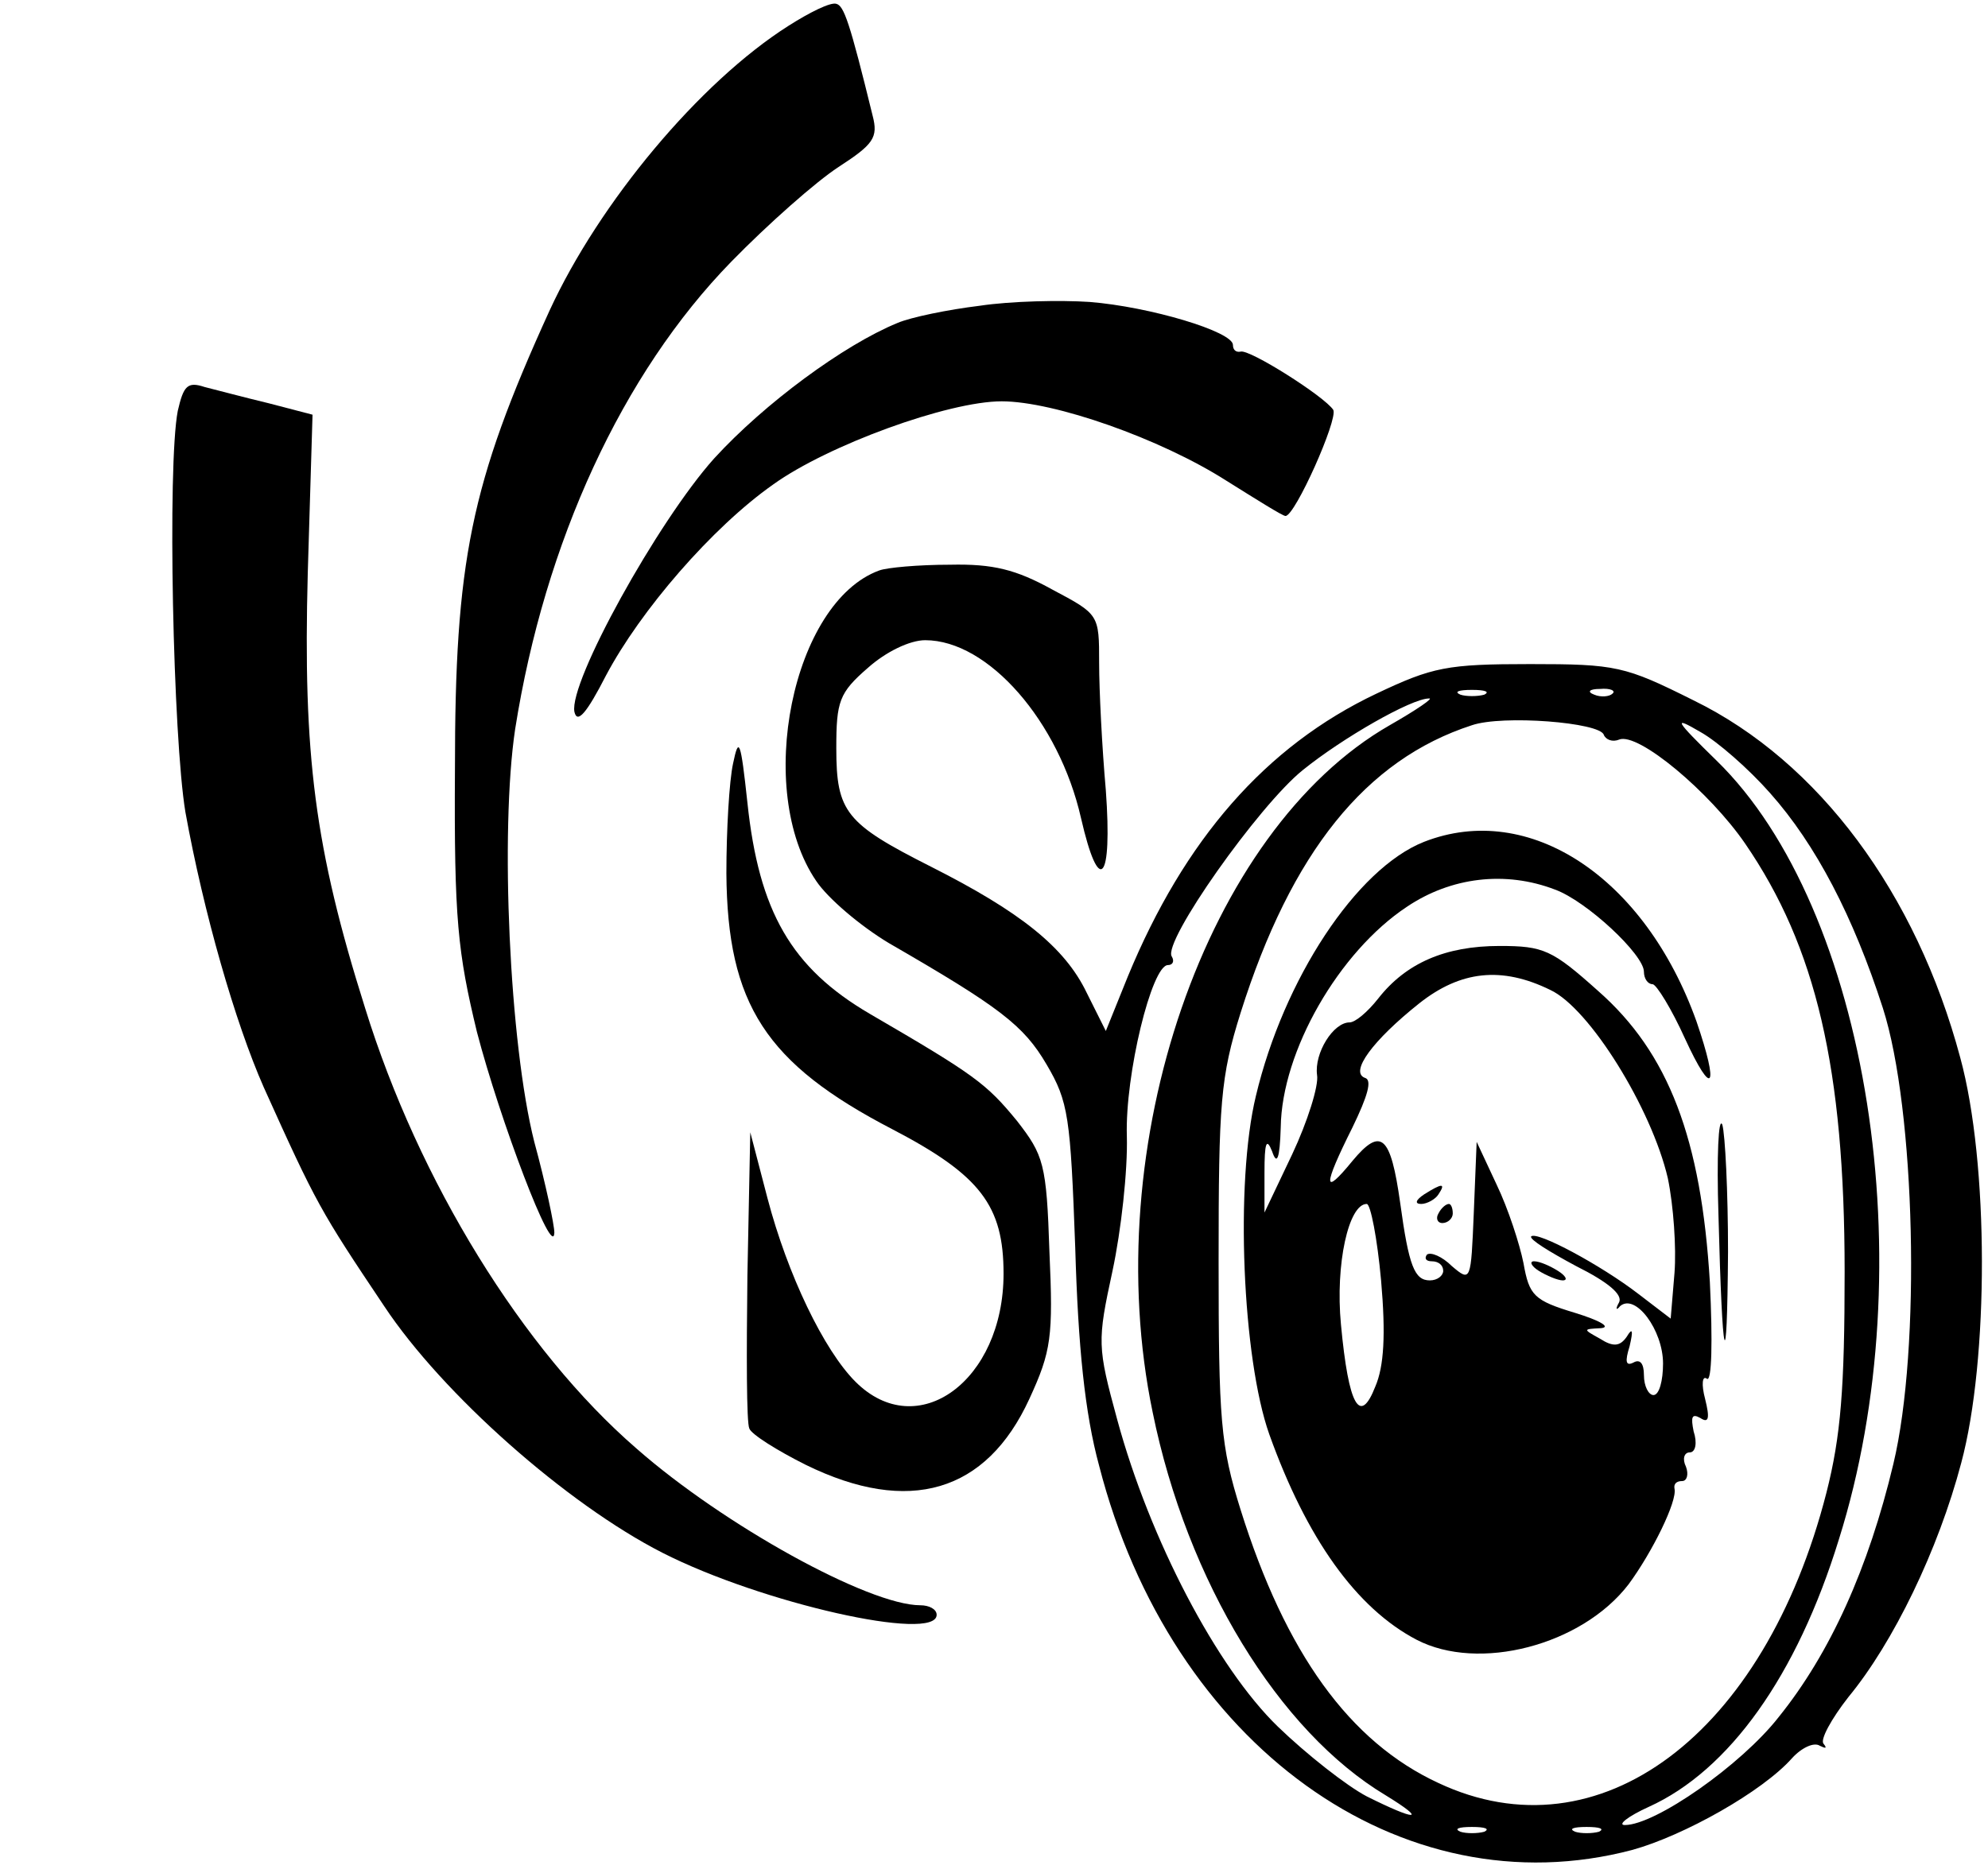 <?xml version="1.0" encoding="UTF-8" standalone="yes"?>
<!-- Created with sK1/UniConvertor (http://sk1project.org/) -->
<svg xmlns="http://www.w3.org/2000/svg" xmlns:xlink="http://www.w3.org/1999/xlink"
  width="208pt" height="196pt" viewBox="0 0 208 196"
  fill-rule="evenodd">
<g>
<g>
<path style="stroke:none; fill:#000000" d="M 82.5 2.7C 73.2 8.6 62.7 21.2 57.5 32.5C 49.2 50.7 47.6 58.8 47.6 80.5C 47.5 96.2 47.9 99.7 49.9 108C 52.3 117.2 57.9 132 58 129C 58 128.2 57.1 123.9 55.9 119.5C 53.3 109.2 52.3 87 53.9 76.3C 57 56.7 65.1 39.1 76.5 27.4C 80.4 23.4 85.4 19 87.7 17.5C 91.4 15.1 91.9 14.4 91.3 12.1C 88.9 2.3 88.3 0.6 87.5 0.4C 86.9 0.2 84.7 1.3 82.5 2.7z"/>
<path style="stroke:none; fill:#000000" d="M 102.5 32C 99.2 32.4 95.3 33.2 93.9 33.8C 88.3 36.1 80 42.2 74.7 48C 68.8 54.6 59.5 71.4 60.1 74.5C 60.4 75.8 61.4 74.6 63.4 70.7C 67 63.9 74.5 55.2 80.9 50.7C 86.6 46.6 99.2 42 104.8 42C 110.3 42 121.4 45.9 128.3 50.3C 131.5 52.3 134.2 54 134.5 54C 135.5 54 140 43.9 139.5 42.9C 138.6 41.5 130.7 36.5 129.8 36.8C 129.3 36.9 129 36.6 129 36.1C 129 34.7 120.3 32.1 114 31.6C 111 31.4 105.8 31.5 102.5 32z"/>
<path style="stroke:none; fill:#000000" d="M 18.6 43C 17.5 48.7 18.1 77.2 19.4 85C 21.3 95.5 24.6 107 27.6 113.8C 33.1 126 33.5 126.7 40.2 136.7C 46.3 145.9 59.3 157.4 69.3 162.5C 79.7 167.8 98 171.9 98 169C 98 168.4 97.2 168 96.3 168C 90.9 168 75.7 159.6 66.6 151.6C 54.7 141.3 43.8 123.6 38.2 105.5C 32.9 88.7 31.7 79 32.2 60L 32.7 43.4L 28.1 42.2C 25.6 41.6 22.6 40.8 21.4 40.5C 19.6 39.9 19.2 40.4 18.6 43z"/>
<path style="stroke:none; fill:#000000" d="M 92 59.7C 82.9 63 78.9 82.7 85.4 92.2C 86.6 94 90 96.9 93 98.7C 104.6 105.4 107.1 107.3 109.5 111.4C 111.8 115.3 112 116.9 112.5 130.6C 112.8 140.9 113.5 147.9 115 153.4C 122.5 182.6 146.6 200 170.8 193.6C 176.2 192.1 184.4 187.5 187.5 184C 188.5 182.9 189.8 182.3 190.4 182.7C 191 183 191.2 183 190.8 182.5C 190.4 182.1 191.6 179.9 193.4 177.6C 198.1 171.9 202.8 162.2 205.2 153.1C 208.1 142.3 208.1 121.7 205.1 110.7C 200.5 93.5 190.3 79.7 177.2 73.3C 170 69.7 169.1 69.5 160.1 69.5C 151.4 69.5 149.9 69.8 144 72.6C 132.4 78.1 123.9 87.9 118 102.2L 115.7 107.9L 113.7 103.9C 111.4 99.1 106.7 95.4 97.4 90.7C 88.5 86.2 87.5 85 87.5 78.3C 87.5 73.4 87.8 72.5 90.8 69.9C 92.7 68.2 95.2 67 96.8 67C 103.4 67 110.8 75.5 113.1 85.6C 115 93.9 116.4 92.3 115.7 82.7C 115.3 78.2 115 72.2 115 69.4C 115 64.3 115 64.3 110.1 61.7C 106.3 59.6 103.9 59 99.4 59.1C 96.1 59.1 92.8 59.4 92 59.7zM 155.3 72.7C 154.6 72.9 153.4 72.9 152.8 72.7C 152.1 72.4 152.6 72.2 154 72.2C 155.4 72.2 155.9 72.4 155.3 72.7zM 168.7 72.6C 168.4 72.9 167.5 73 166.8 72.7C 166 72.4 166.3 72.1 167.4 72.1C 168.5 72 169.1 72.3 168.7 72.6zM 145.4 75.9C 126.2 86.9 114.8 119.9 120.6 147.8C 124.2 165.5 133.8 181.2 145 187.9C 149.4 190.6 148.2 190.6 143 188C 140.9 186.9 136.7 183.6 133.7 180.7C 127.3 174.5 120.3 161.1 116.9 148.6C 114.8 140.9 114.8 140.4 116.4 133C 117.3 128.8 118 122.5 117.9 118.9C 117.7 112.5 120.5 101 122.2 101C 122.7 101 122.9 100.6 122.6 100.1C 121.6 98.6 131.7 84.3 136.3 80.6C 140.5 77.2 147.7 73.1 149.5 73.1C 150.1 73 148.2 74.3 145.4 75.9zM 167.8 76.9C 168 77.4 168.7 77.7 169.4 77.4C 171.4 76.6 178.9 82.9 182.6 88.3C 190 99.1 193 111.8 193 133.1C 193 145.3 192.6 150.3 191.1 156.2C 184.6 181.6 167.3 194.5 150.5 186.6C 141.2 182.3 134.5 173 129.8 158C 127.7 151.3 127.5 148.6 127.5 132C 127.5 115.4 127.7 112.7 129.8 106C 135.1 89.2 142.9 79.5 154 75.9C 157.2 74.8 167.4 75.6 167.8 76.9zM 185.2 83C 190 88.4 193.9 95.9 197 105.5C 200.4 116.1 201 141.1 198.1 153.2C 195.5 164.1 191.5 173 186.1 179.7C 182.2 184.7 173.2 191 170 191C 169.2 191 170.3 190.1 172.5 189.1C 180.9 185.3 188 175.4 192.4 161.1C 201.4 132.5 195.5 95.1 179.6 79.6C 175.2 75.3 175 74.9 177.9 76.6C 179.7 77.6 183 80.5 185.2 83zM 155.3 191.7C 154.6 191.9 153.4 191.9 152.8 191.7C 152.1 191.4 152.6 191.2 154 191.2C 155.4 191.2 155.9 191.4 155.3 191.7zM 167.3 191.7C 166.6 191.9 165.4 191.9 164.8 191.7C 164.1 191.4 164.6 191.2 166 191.2C 167.4 191.2 167.9 191.4 167.3 191.7z"/>
<path style="stroke:none; fill:#000000" d="M 149 88.1C 141.9 90.9 134.3 102.5 131.4 114.7C 129.2 123.8 130 142.2 132.8 150.1C 136.7 161 141.9 168.3 148.2 171.6C 154.7 175 165.5 172.2 170.4 165.8C 172.9 162.4 175.5 157.1 175.2 155.8C 175.1 155.3 175.4 155 176 155C 176.5 155 176.7 154.3 176.4 153.5C 176 152.7 176.2 152 176.8 152C 177.4 152 177.6 151 177.2 149.8C 176.9 148.3 177 147.9 177.9 148.4C 178.8 149 178.9 148.4 178.4 146.4C 178 144.9 178.1 143.9 178.6 144.3C 179.1 144.6 179.2 140.4 178.9 134.2C 178 119.2 174.6 110.2 167.2 103.7C 162.4 99.4 161.5 99 156.9 99C 151.2 99 147.1 100.8 144.2 104.5C 143.1 105.9 141.8 107 141.2 107C 139.5 107 137.5 110.2 137.8 112.5C 138 113.6 136.8 117.4 135.2 120.8L 132.3 126.9L 132.3 122.7C 132.3 119.6 132.5 119 133.1 120.5C 133.6 122 133.9 121.3 134 118C 134.1 110 140.1 99.6 147.2 94.9C 151.8 91.8 157.5 91.1 162.7 93.1C 166 94.3 172 99.9 172 101.7C 172 102.4 172.4 103 172.9 103C 173.3 103 174.9 105.6 176.3 108.7C 179.2 115 179.9 113.9 177.5 106.9C 172.1 91.8 160 83.8 149 88.1zM 162.2 103.6C 166.3 105.5 172.8 116 174.5 123.3C 175.1 126.2 175.4 130.6 175.2 133.2L 174.8 138L 171.4 135.4C 167.5 132.4 160.8 128.8 160.2 129.4C 160 129.7 162.1 131 164.9 132.5C 168.3 134.2 169.8 135.5 169.4 136.3C 169 137 169.1 137.2 169.5 136.7C 171.1 135.3 174 139.2 174 142.7C 174 144.5 173.6 146 173 146C 172.5 146 172 145.1 172 143.9C 172 142.7 171.6 142.2 170.9 142.6C 170.1 143 170 142.5 170.5 140.9C 170.9 139.2 170.8 138.9 170.2 139.9C 169.5 140.9 168.8 141 167.4 140.1C 165.6 139.1 165.6 139.1 167.5 139C 168.6 138.9 167.4 138.2 164.8 137.4C 160.5 136.1 160 135.6 159.4 132.2C 159 130.2 157.8 126.5 156.6 124L 154.5 119.5L 154.2 126.9C 153.9 134.1 153.9 134.2 151.9 132.5C 150.9 131.5 149.7 131 149.3 131.3C 149 131.7 149.2 132 149.8 132C 150.5 132 151 132.4 151 133C 151 133.5 150.4 134 149.6 134C 148 134 147.4 132.5 146.5 125.9C 145.5 118.8 144.5 117.9 141.5 121.5C 138.4 125.3 138.4 124.2 141.5 118C 143.1 114.7 143.6 113 142.8 112.8C 141.2 112.2 143.6 108.9 148.5 105C 152.8 101.6 157.1 101.1 162.2 103.6zM 144.5 134C 145 139.7 144.8 143 143.9 145.1C 142.3 149.2 141.1 147.2 140.3 138.6C 139.7 132.3 141.1 126 143 126C 143.4 126 144.1 129.6 144.5 134z"/>
<path style="stroke:none; fill:#000000" d="M 149 125C 148.1 125.6 148 126 148.7 126C 149.3 126 150.2 125.5 150.5 125C 151.3 123.8 150.9 123.8 149 125z"/>
<path style="stroke:none; fill:#000000" d="M 150.5 127C 150.2 127.5 150.4 128 150.9 128C 151.5 128 152 127.5 152 127C 152 126.4 151.8 126 151.6 126C 151.3 126 150.8 126.4 150.5 127z"/>
<path style="stroke:none; fill:#000000" d="M 161 133C 161.8 133.5 163 134 163.5 134C 164.1 134 163.8 133.5 163 133C 162.2 132.5 161.1 132 160.5 132C 160 132 160.2 132.5 161 133z"/>
<path style="stroke:none; fill:#000000" d="M 179.8 127.2C 180.2 142.9 180.7 144.8 180.8 131C 180.8 124.7 180.5 118.7 180.2 117.7C 179.8 116.8 179.6 121 179.8 127.2z"/>
<path style="stroke:none; fill:#000000" d="M 76.7 79.9C 76.3 81.7 76 86.9 76 91.4C 76.1 105.1 80.1 111.3 93.4 118.2C 102.6 123 105 126.2 105 133.3C 105 144.5 96 151.1 89.5 144.6C 86.2 141.3 82.4 133.4 80.3 125.4L 78.5 118.5L 78.2 133.5C 78.1 141.7 78.1 148.9 78.4 149.5C 78.6 150.1 81.3 151.8 84.3 153.3C 95.1 158.6 103.2 156.2 107.7 146.4C 110 141.4 110.2 139.9 109.8 131C 109.5 121.8 109.2 120.9 106.4 117.3C 103.2 113.4 102 112.5 91 106.1C 82.8 101.3 79.4 95.4 78.2 84C 77.5 77.5 77.3 77 76.7 79.9z"/>
</g>
</g>
</svg>